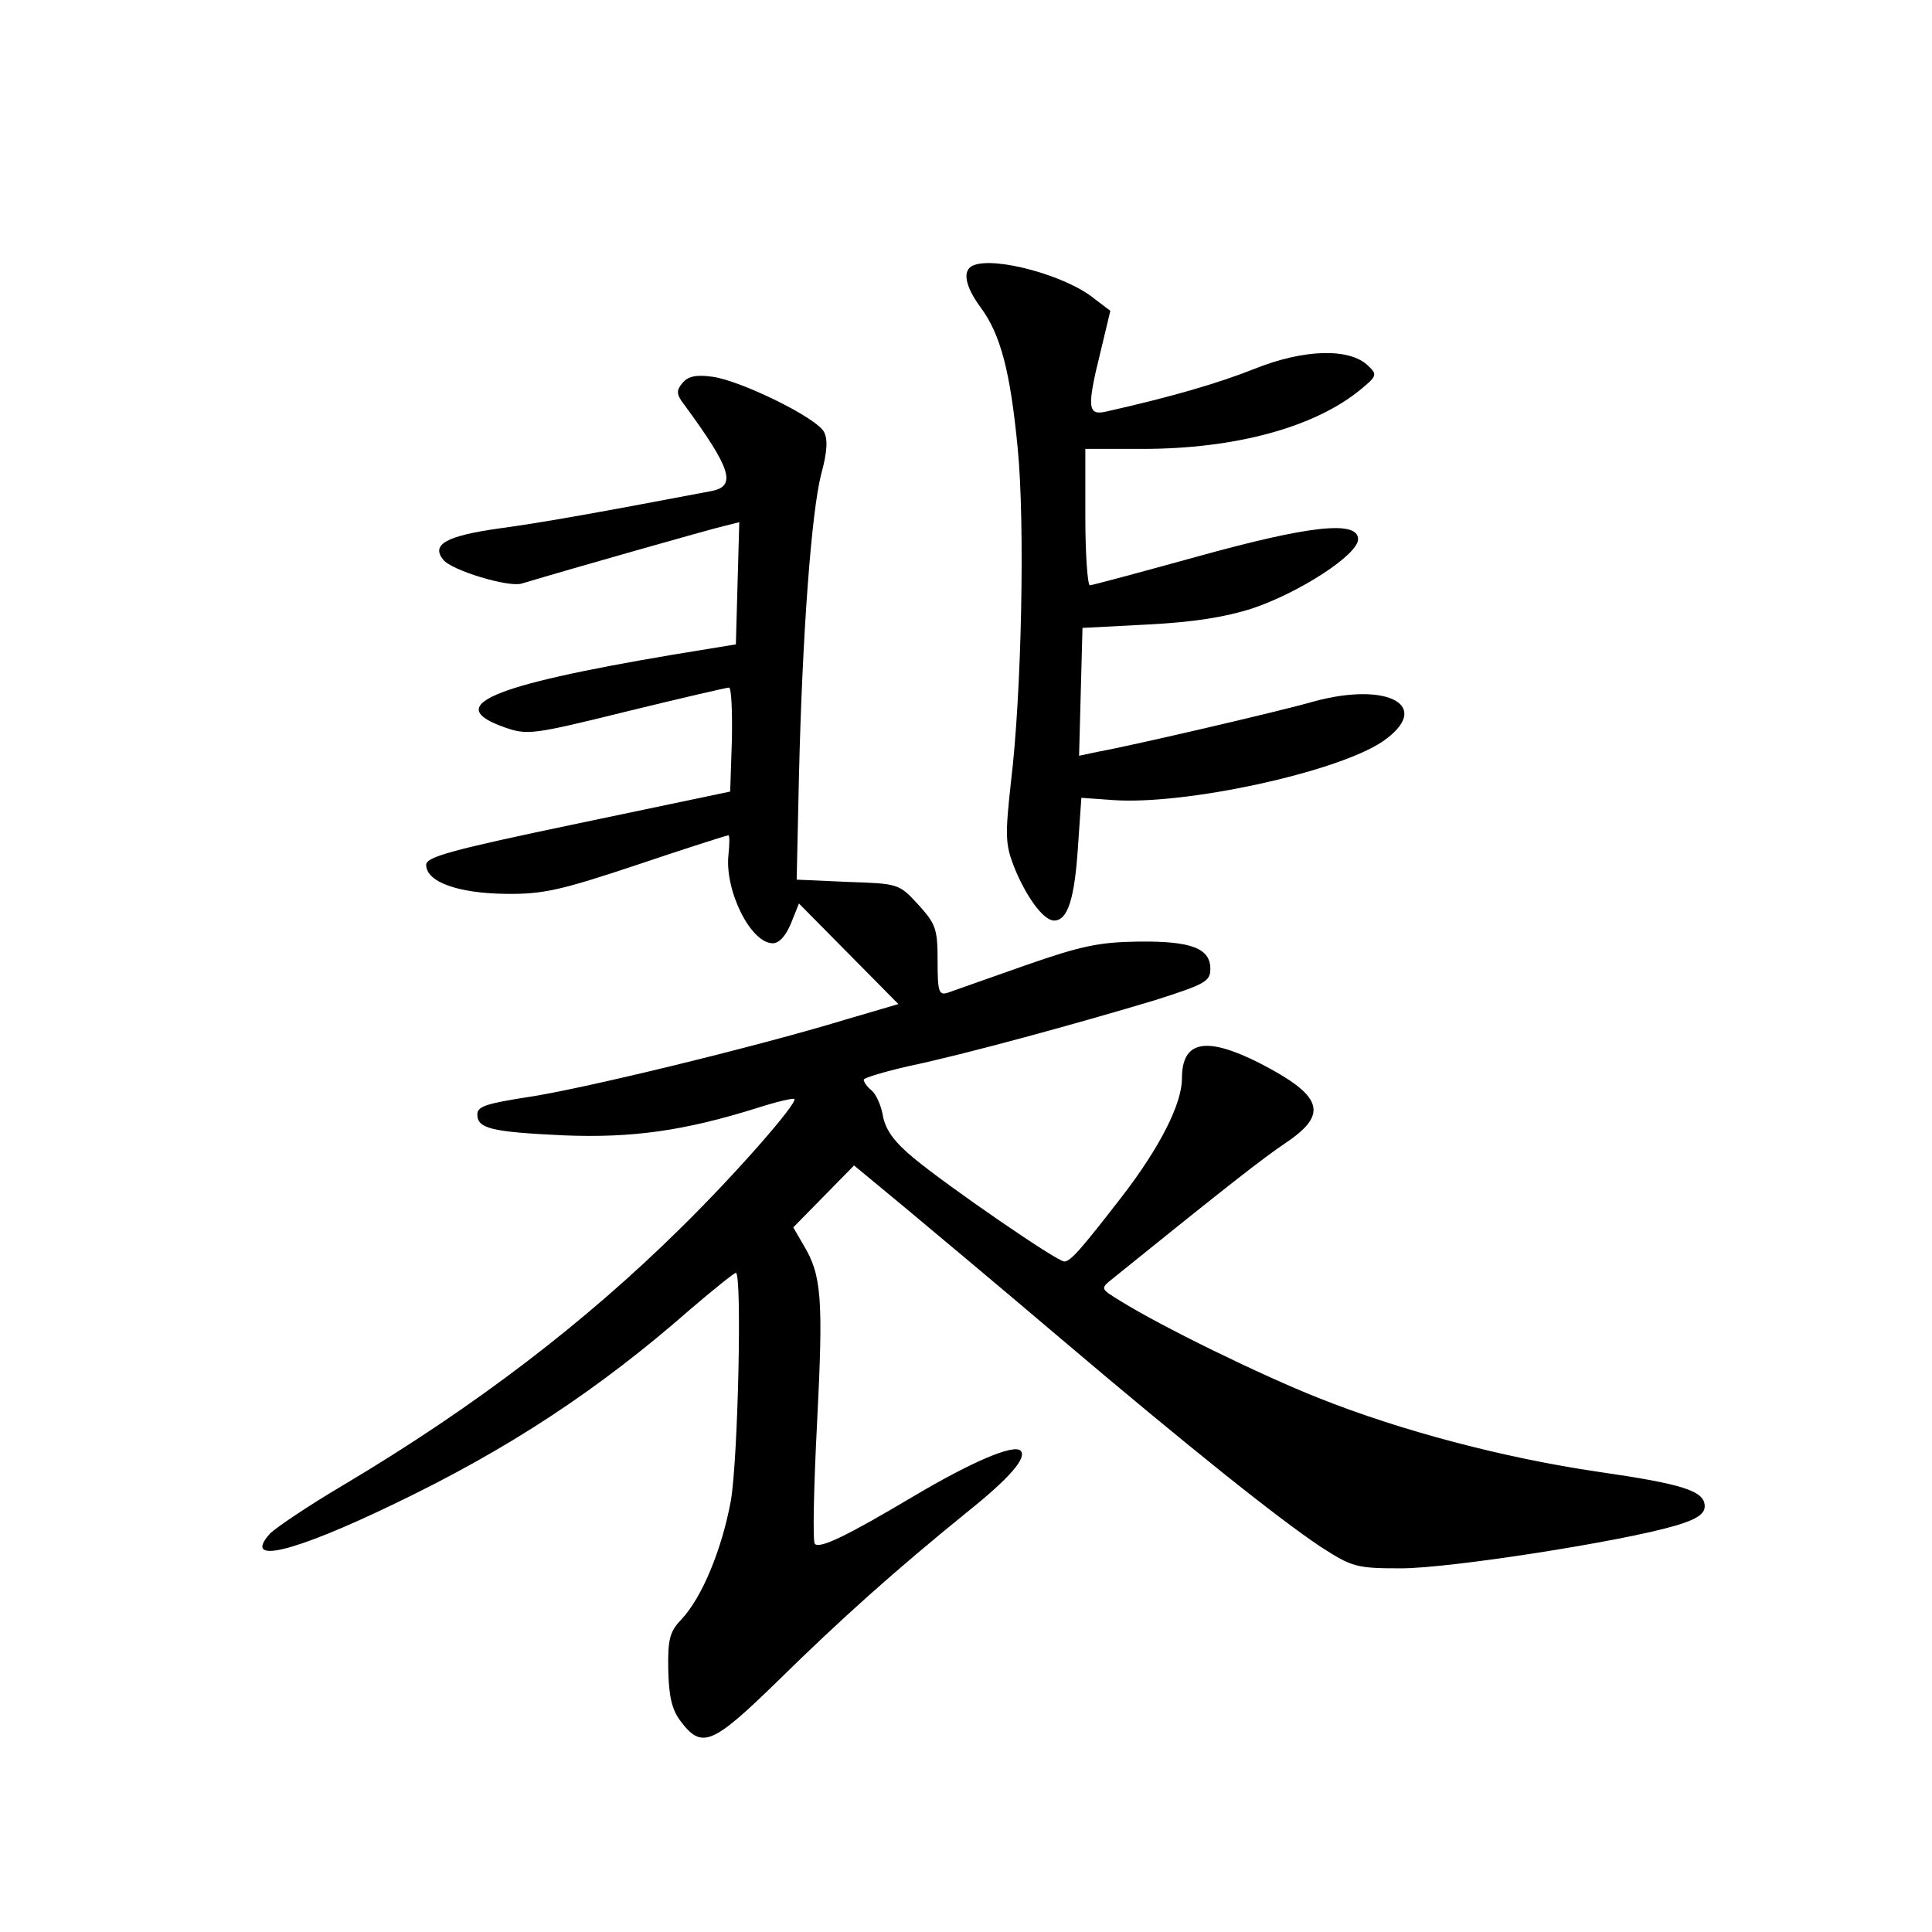 <?xml version="1.0" standalone="no"?>
<!DOCTYPE svg PUBLIC "-//W3C//DTD SVG 20010904//EN"
 "http://www.w3.org/TR/2001/REC-SVG-20010904/DTD/svg10.dtd">
<svg version="1.0" xmlns="http://www.w3.org/2000/svg"
 width="340pt" height="340pt" viewBox="0 0 340 340"
 preserveAspectRatio="xMidYMid meet">
<g transform="translate(0,340) scale(0.1,-0.1)"
fill="#000000" stroke="none">
<path d="M1713 2933 c-20 -8 -15 -36 12 -73 36 -48 53 -114 66 -249 13 -132 7
-433 -12 -588 -10 -92 -10 -108 5 -147 21 -53 52 -96 71 -96 24 0 36 38 42
129 l6 87 56 -4 c127 -9 394 49 474 103 90 62 11 107 -123 70 -55 -16 -317
-77 -378 -88 l-33 -7 3 113 3 112 115 6 c80 4 136 13 183 28 84 28 187 95 187
122 0 34 -87 24 -285 -31 -98 -27 -183 -50 -187 -50 -4 0 -8 54 -8 120 l0 120
100 0 c164 0 304 38 385 105 28 23 29 26 13 41 -32 32 -113 30 -200 -5 -66
-26 -145 -49 -260 -75 -34 -8 -36 5 -11 106 l17 71 -29 22 c-49 40 -174 74
-212 58z"/>
<path d="M1201 2726 c-11 -13 -11 -20 3 -38 83 -113 92 -143 49 -152 -221 -42
-302 -56 -375 -66 -92 -13 -120 -28 -98 -55 15 -19 115 -49 138 -42 83 25 333
96 355 101 l28 7 -3 -107 -3 -108 -110 -18 c-326 -55 -405 -90 -297 -128 40
-14 49 -13 215 28 94 23 176 42 180 42 4 0 6 -41 5 -92 l-3 -91 -267 -56
c-225 -47 -268 -59 -268 -73 0 -30 56 -50 139 -51 66 -1 97 6 232 51 86 29
158 52 161 52 2 0 2 -15 0 -34 -7 -63 39 -156 78 -156 11 0 23 13 32 35 l14
35 87 -88 88 -89 -92 -27 c-161 -49 -471 -124 -562 -137 -70 -11 -87 -16 -87
-30 0 -25 24 -31 151 -37 122 -5 213 8 341 48 34 11 64 18 66 16 6 -7 -104
-133 -201 -228 -166 -164 -360 -313 -592 -451 -61 -36 -119 -75 -130 -86 -49
-55 40 -34 220 53 200 96 358 200 520 342 41 35 77 64 80 64 11 0 4 -328 -9
-402 -16 -86 -51 -170 -87 -208 -20 -21 -24 -34 -23 -88 1 -46 6 -70 21 -90
38 -51 56 -43 172 70 112 110 206 194 333 297 75 60 106 96 94 108 -12 12 -85
-19 -188 -80 -116 -69 -165 -93 -174 -84 -4 3 -2 100 4 215 11 217 8 258 -24
311 l-18 31 53 54 54 55 87 -72 c48 -40 170 -142 270 -227 231 -196 389 -322
464 -372 56 -36 63 -38 142 -38 85 0 387 47 482 75 38 11 52 21 52 34 0 27
-36 39 -188 61 -164 24 -347 72 -492 130 -101 40 -277 126 -349 171 -34 21
-35 21 -14 38 208 168 266 213 306 240 76 51 65 83 -48 141 -94 47 -135 38
-135 -28 0 -44 -38 -120 -105 -207 -72 -93 -91 -115 -102 -115 -13 0 -206 133
-265 182 -34 28 -49 49 -54 73 -3 19 -12 39 -20 46 -8 6 -14 15 -14 19 0 3 36
14 80 24 96 20 297 75 433 116 88 28 97 33 97 55 0 36 -33 49 -126 48 -69 -1
-100 -7 -200 -42 -66 -23 -127 -45 -136 -48 -16 -5 -18 2 -18 56 0 56 -3 65
-34 99 -34 37 -35 37 -124 40 l-90 4 4 181 c6 253 22 465 39 532 11 40 12 62
5 75 -13 25 -146 90 -196 97 -29 4 -43 1 -53 -11z"/>
</g>
</svg>
